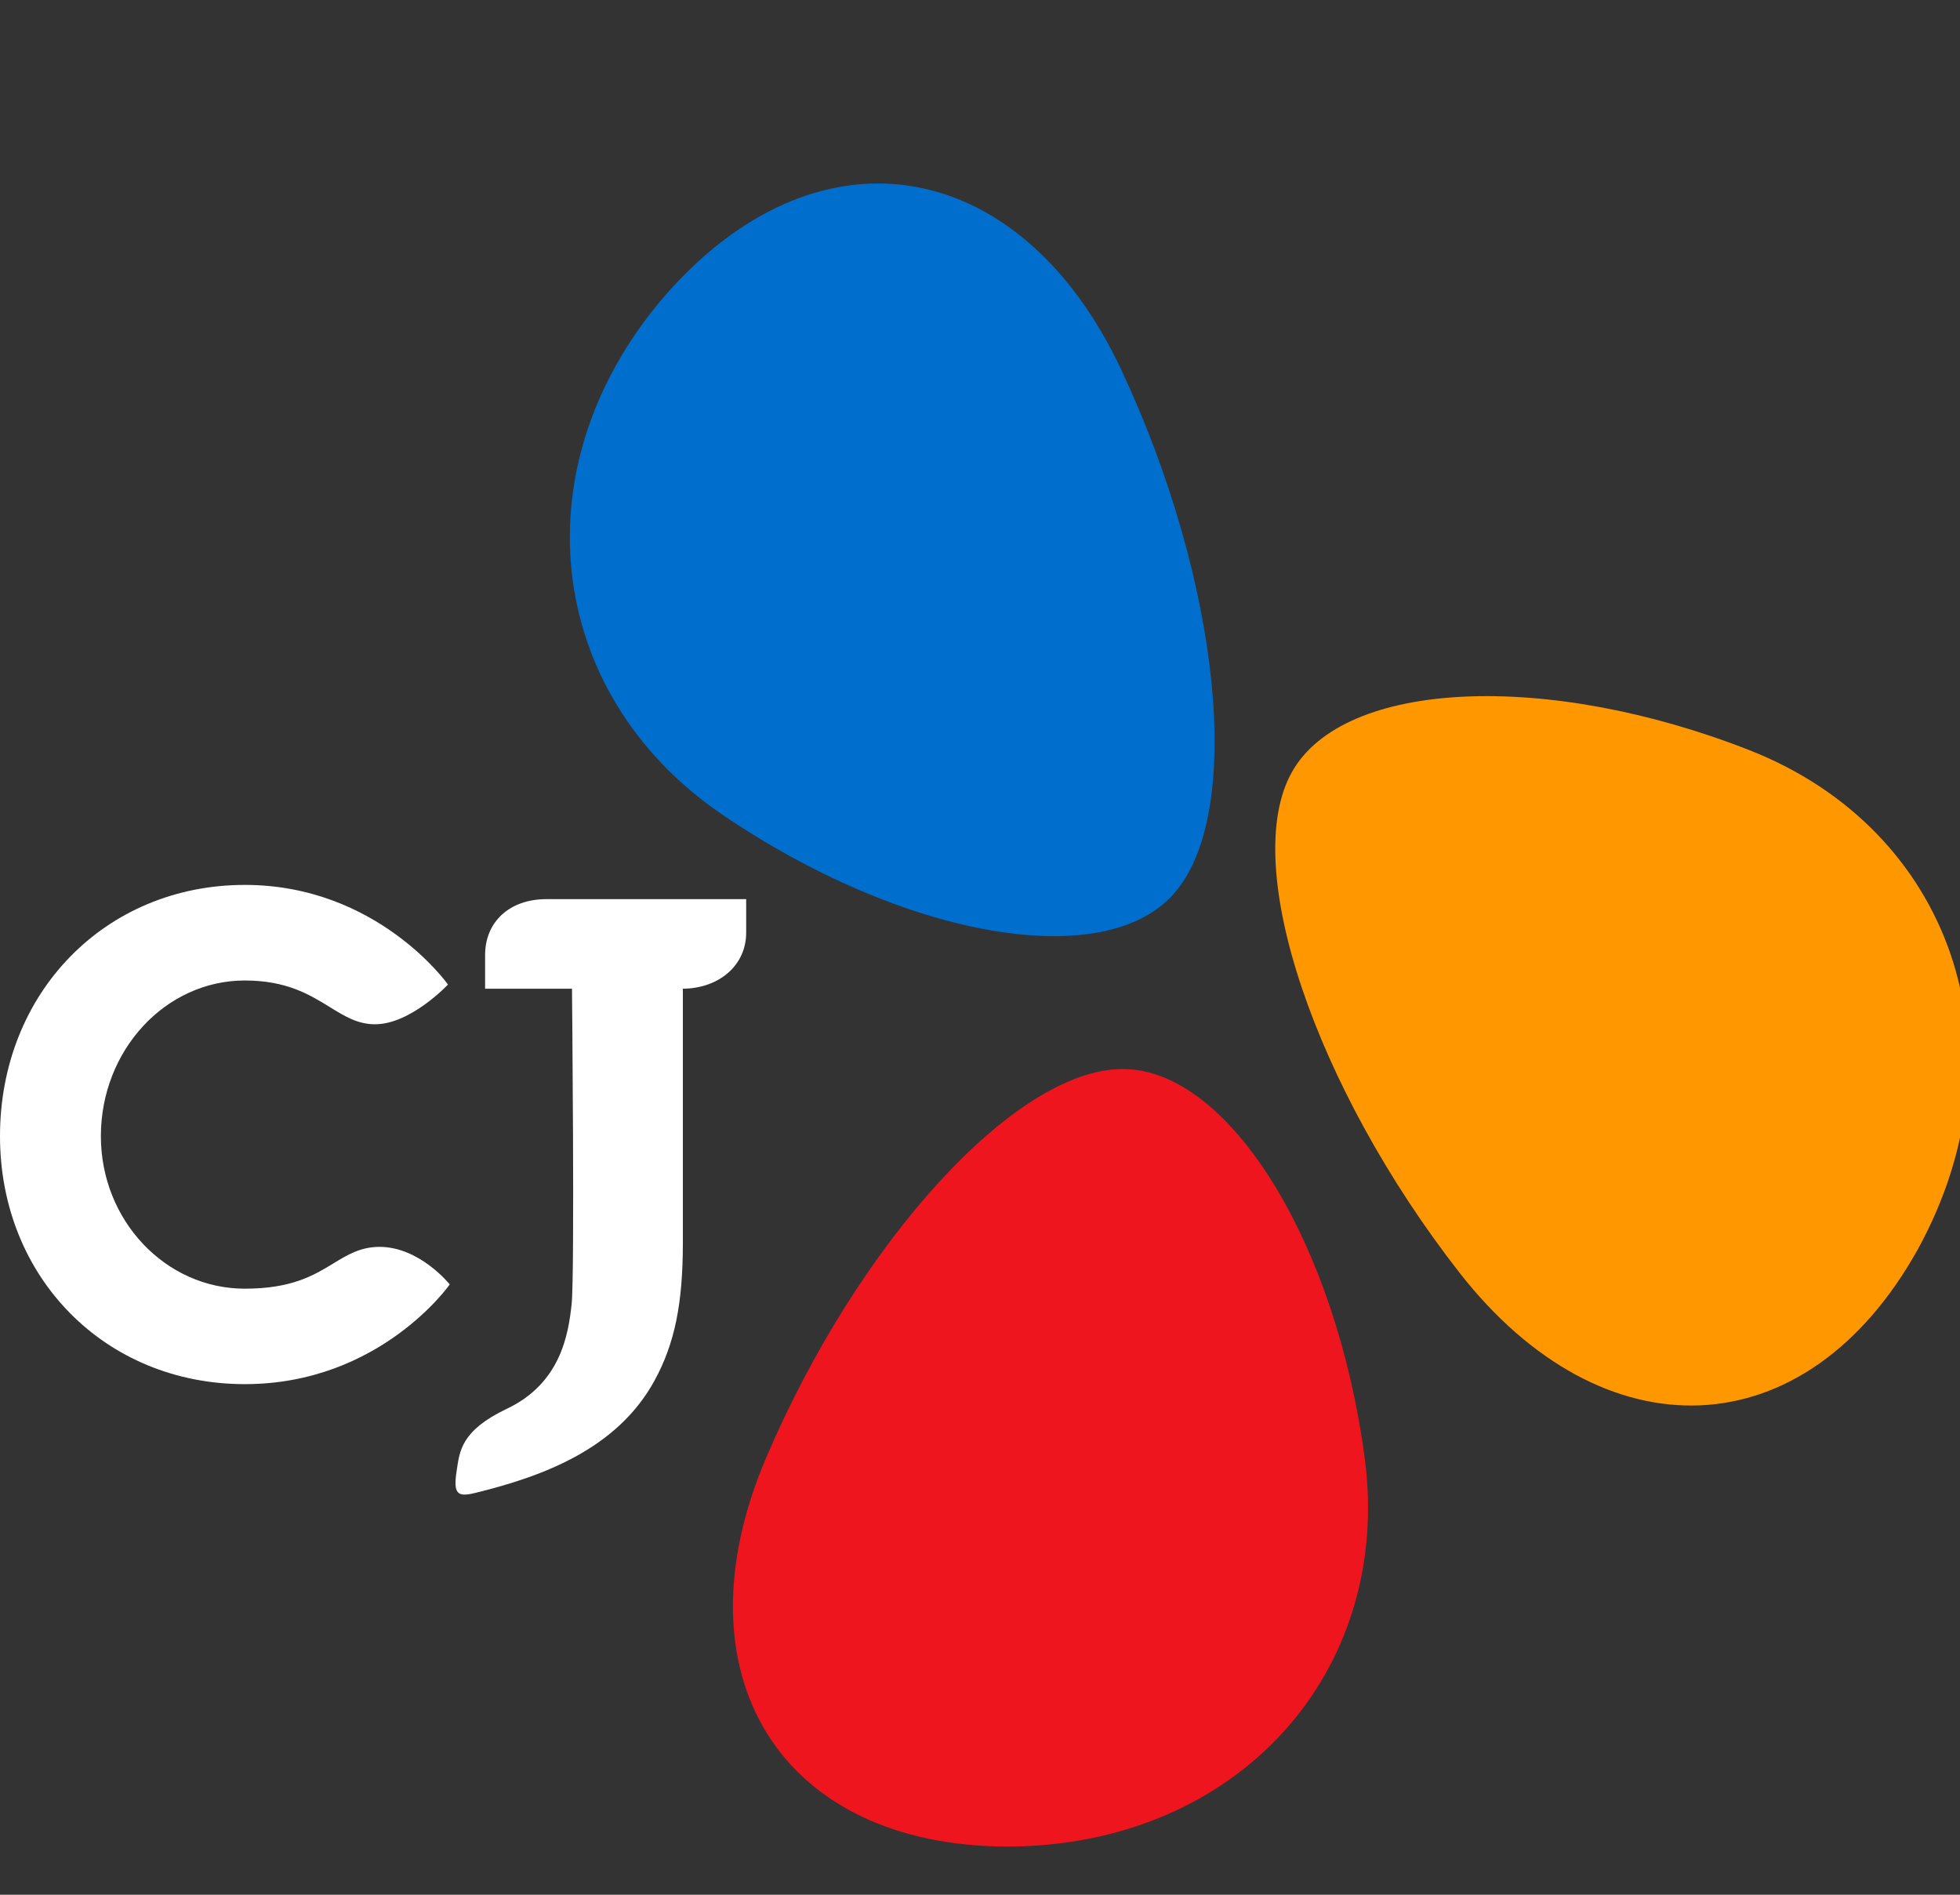 <svg width="30" height="29" viewBox="0 0 30 29" fill="none" xmlns="http://www.w3.org/2000/svg">
<rect x="0" y="0" width="30" height="29" fill="#333333" stroke="none"/>
<g clip-path="url(#clip0_20_39)">
<path d="M26.78 11.483C23.687 10.268 20.564 10.397 19.772 11.821C18.972 13.256 20.136 16.653 22.335 19.474C24.533 22.292 27.64 22.201 29.354 19.122C31.041 16.052 29.864 12.695 26.78 11.483Z" fill="#FF9700"/>
<path d="M11.053 12.466C13.796 14.335 16.87 14.901 17.959 13.688C19.058 12.466 18.679 8.897 17.163 5.661C15.648 2.427 12.599 1.83 10.242 4.452C7.916 7.071 8.317 10.603 11.053 12.466Z" fill="#006ECD"/>
<path d="M20.887 22.304C20.447 19.018 18.814 16.359 17.181 16.362C15.535 16.362 13.125 19.03 11.724 22.318C10.324 25.605 11.916 28.267 15.447 28.263C18.958 28.239 21.326 25.58 20.887 22.304Z" fill="#EF151E"/>
<path d="M8.362 13.762C7.802 13.762 7.425 14.106 7.425 14.618V15.133H8.755C8.755 15.133 8.799 19.508 8.749 19.966C8.699 20.424 8.582 21.17 7.76 21.561C7.051 21.898 7.036 22.217 6.991 22.502C6.933 22.87 7.002 22.916 7.27 22.851C8.326 22.593 9.451 22.17 10.019 21.129C10.328 20.563 10.452 19.951 10.452 19.022V15.133C11.015 15.127 11.421 14.768 11.421 14.277V13.762H8.362Z" fill="white"/>
<path d="M6.884 19.659C6.884 19.659 5.818 21.185 3.747 21.185C1.61 21.185 0 19.553 0 17.39C0 15.198 1.61 13.544 3.747 13.544C5.78 13.544 6.857 15.069 6.857 15.069C6.857 15.069 6.287 15.677 5.741 15.677C5.474 15.677 5.275 15.554 5.045 15.412C4.736 15.222 4.386 15.007 3.747 15.007C2.532 15.007 1.544 16.076 1.544 17.39C1.544 18.677 2.532 19.724 3.747 19.724C4.468 19.724 4.807 19.518 5.105 19.336C5.318 19.206 5.519 19.084 5.809 19.084C6.425 19.084 6.884 19.659 6.884 19.659Z" fill="white"/>
</g>
<defs>
<clipPath id="clip0_20_39">
<rect width="30" height="28" fill="white" transform="translate(0 0.263)"/>
</clipPath>
</defs>
</svg>
